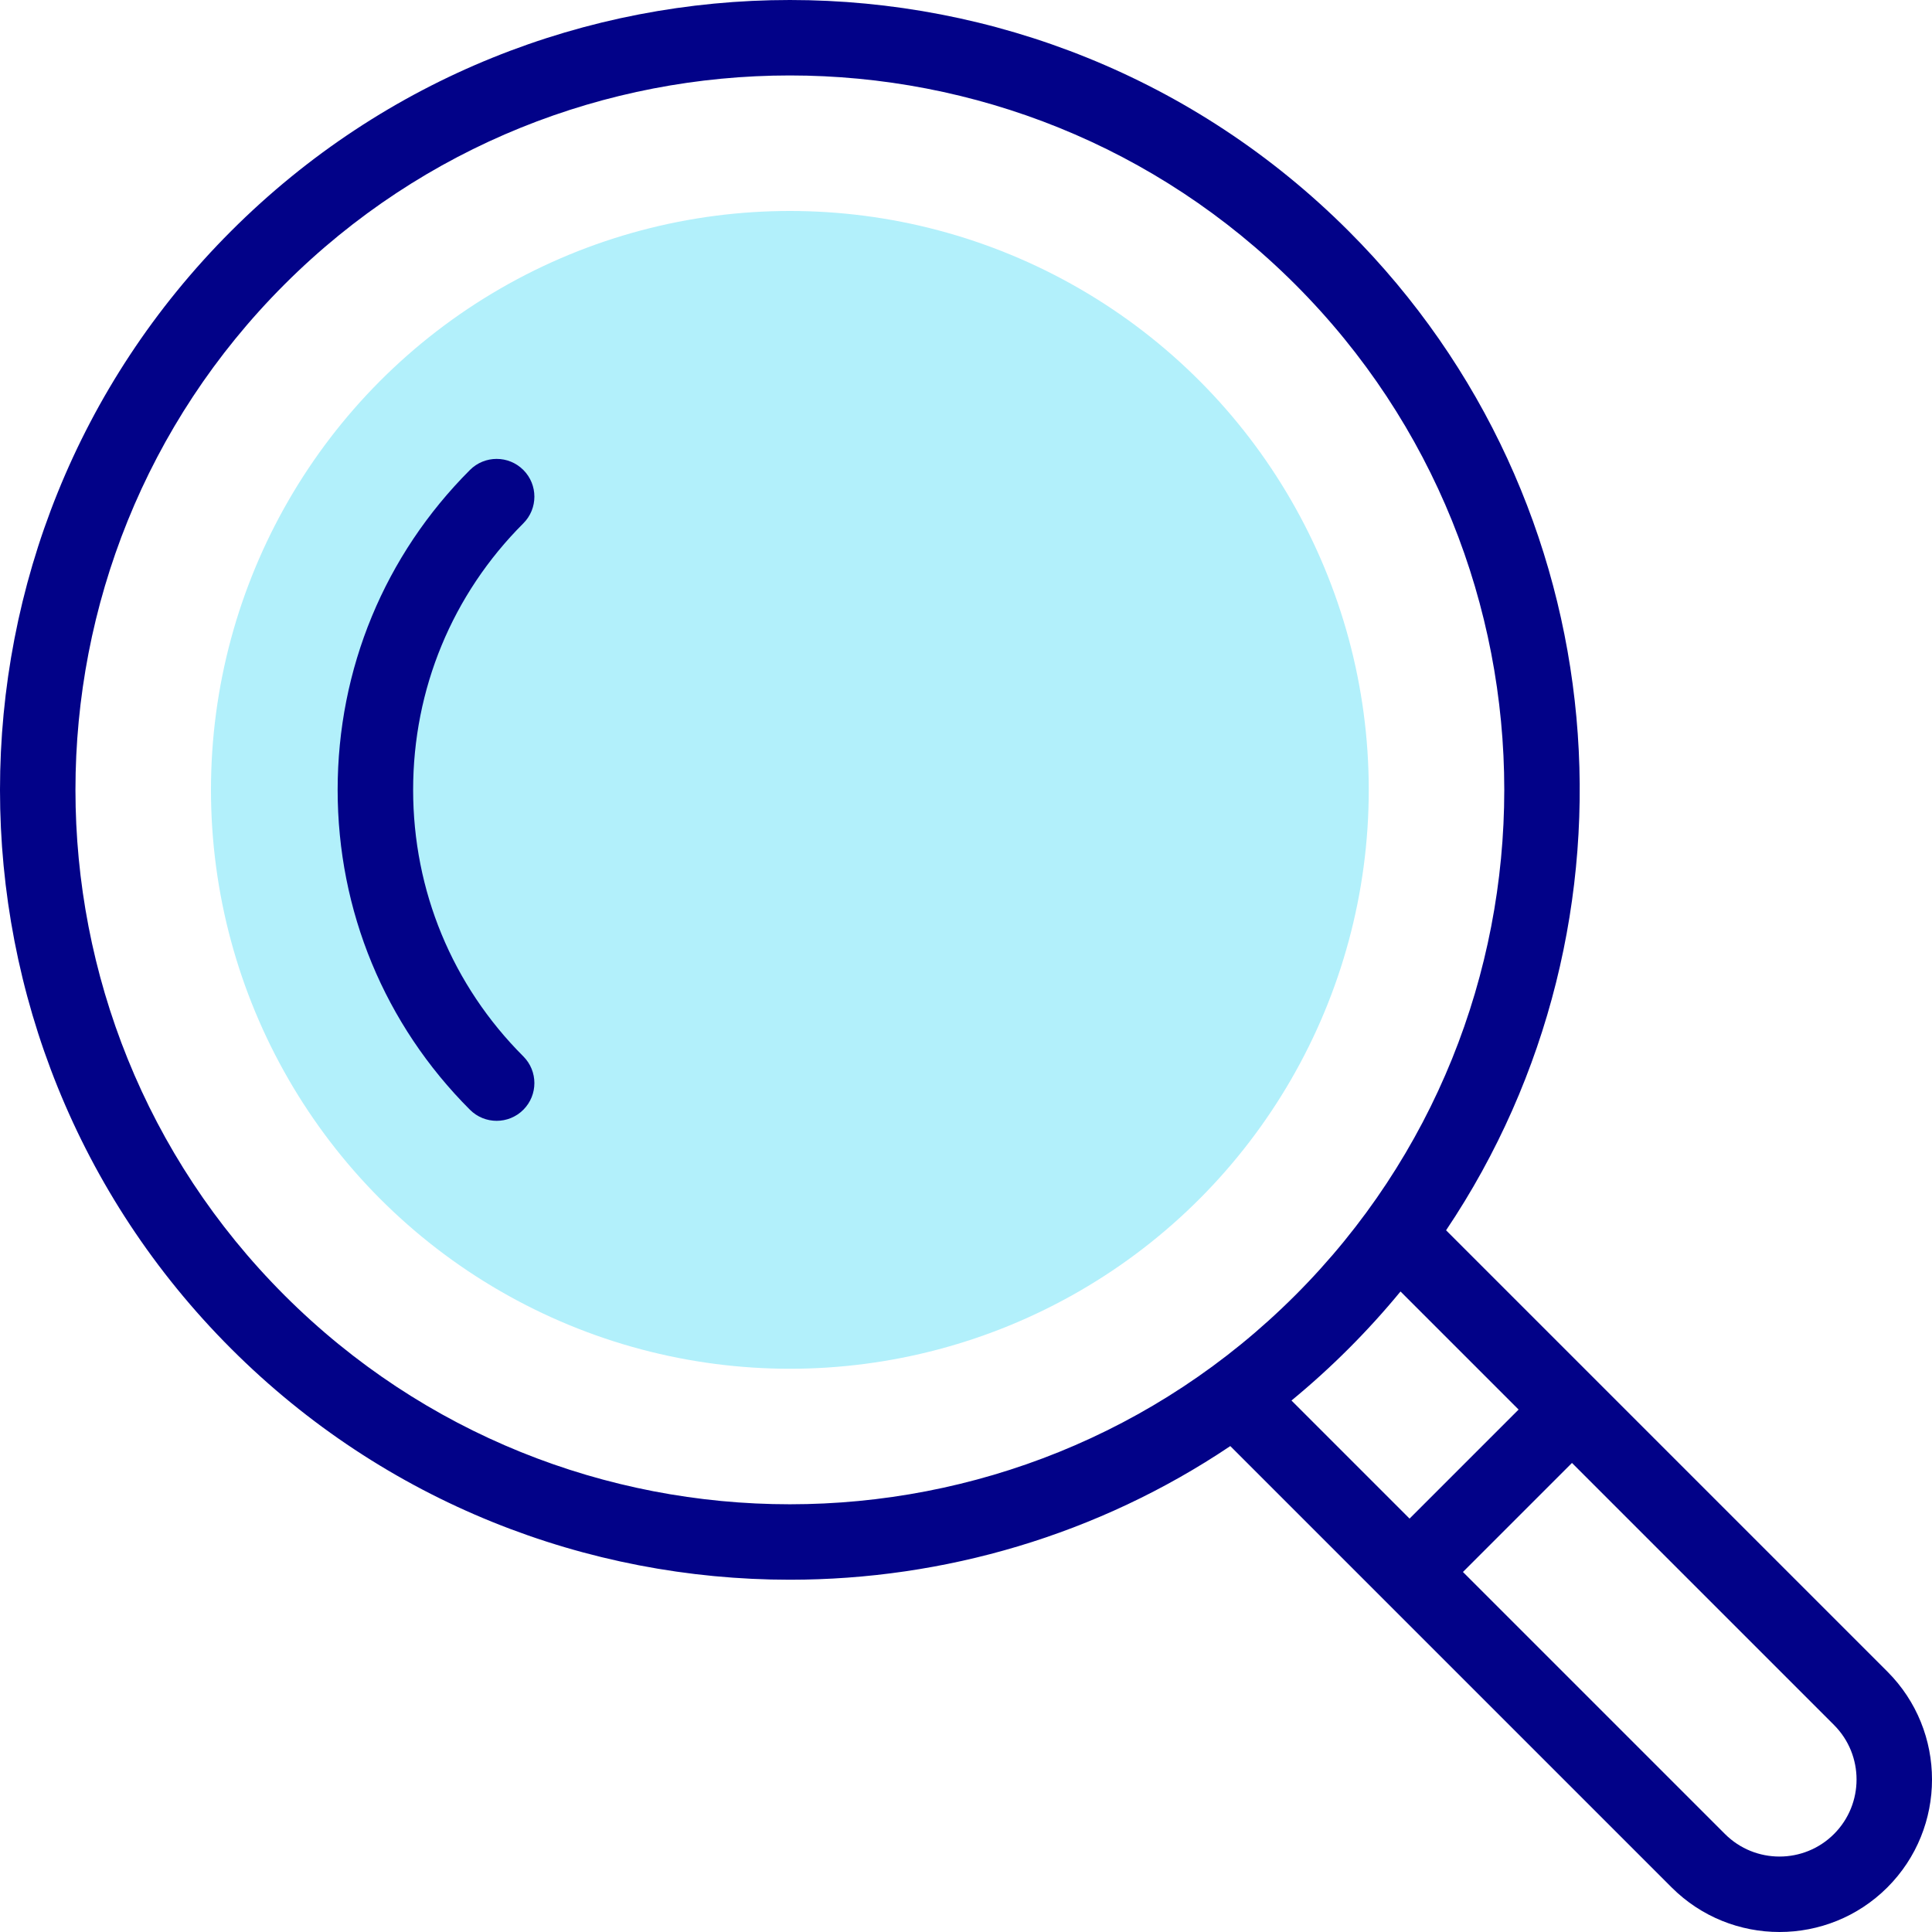 <svg id="Capa_1" enable-background="new 0 0 511.883 511.883" height="512" viewBox="0 0 511.883 511.883" width="512" xmlns="http://www.w3.org/2000/svg"><g><g><circle cx="209.274" cy="209.274" fill="#b2f0fb" r="153.377"/></g><g fill="#020288"><path d="m109.459 209.274c0-26.708 10.37-51.787 29.199-70.616 3.905-3.905 3.905-10.237 0-14.143-3.905-3.905-10.236-3.904-14.143 0-22.606 22.607-35.057 52.708-35.057 84.759 0 32.05 12.45 62.152 35.057 84.759 1.953 1.953 4.512 2.929 7.071 2.929s5.119-.976 7.071-2.929c3.905-3.905 3.905-10.237 0-14.143-18.828-18.829-29.198-43.907-29.198-70.616z"/><path d="m500.062 442.89-116.923-116.923c54.647-81.359 46.042-192.883-25.816-264.741-81.635-81.634-214.463-81.634-296.098 0-81.634 81.634-81.634 214.463 0 296.098 40.817 40.817 94.433 61.225 148.049 61.225 40.774 0 81.547-11.804 116.693-35.41l116.923 116.923c7.881 7.881 18.233 11.821 28.586 11.821s20.705-3.94 28.586-11.821c15.762-15.762 15.762-41.41 0-57.172zm-424.694-99.709c-73.836-73.836-73.836-193.977 0-267.813 36.918-36.918 85.412-55.377 133.906-55.377s96.988 18.459 133.906 55.377c73.836 73.836 73.836 193.977 0 267.813s-193.976 73.836-267.812 0zm281.955 14.142c4.872-4.872 9.453-9.928 13.744-15.143l31.284 31.284-28.887 28.887-31.285-31.285c5.216-4.29 10.272-8.871 15.144-13.743zm128.596 128.596c-7.964 7.965-20.923 7.965-28.887 0l-69.425-69.425 28.887-28.887 69.425 69.425c7.965 7.965 7.965 20.924 0 28.887z"/></g></g></svg>